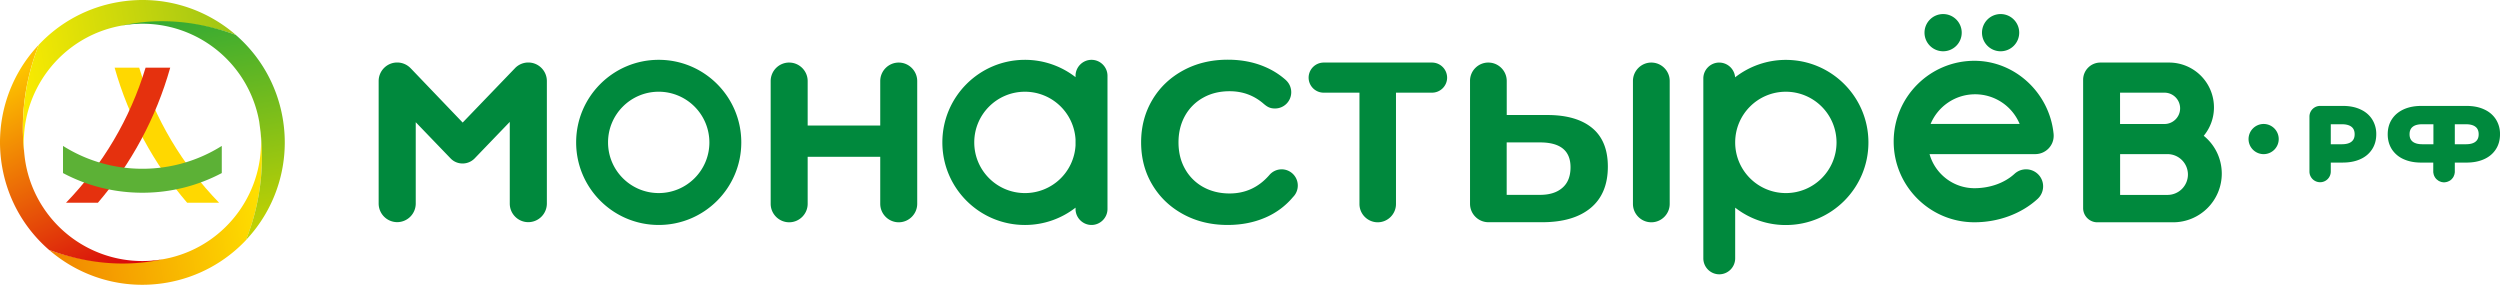 <svg xmlns="http://www.w3.org/2000/svg" width="208" height="24"  ><defs><linearGradient x1="104.507%" y1="46.373%" x2="-1.156%" y2="59.059%" id="A"><stop stop-color="#ffe500" offset="0%"/><stop stop-color="#f18500" offset="100%"/></linearGradient><linearGradient x1="24.262%" y1="8.359%" x2="60.819%" y2="108.952%" id="B"><stop stop-color="#fdc300" offset="0%"/><stop stop-color="#d7030d" offset="100%"/></linearGradient><linearGradient x1="-4.786%" y1="53.859%" x2="101.06%" y2="40.356%" id="C"><stop stop-color="#ffed00" offset="0%"/><stop stop-color="#9fc515" offset="100%"/></linearGradient><linearGradient x1="46.218%" y1="-3.674%" x2="59.761%" y2="100.831%" id="D"><stop stop-color="#32a934" offset="0%"/><stop stop-color="#c7d300" offset="100%"/></linearGradient></defs><g fill-rule="evenodd"><path d="M106.636 14.088c-.404 0-.785.181-1.041.493-.888 1.013-1.985 1.515-3.291 1.515-.823 0-1.557-.181-2.203-.539a3.87 3.87 0 0 1-1.511-1.511c-.363-.646-.539-1.38-.539-2.203s.181-1.557.539-2.203a3.87 3.87 0 0 1 1.511-1.511c.646-.363 1.38-.539 2.203-.539 1.065 0 1.994.335 2.784 1.004.317.274.544.432.991.432a1.35 1.35 0 0 0 1.352-1.353c0-.395-.167-.748-.437-.999l-.004-.005-.019-.019a6.27 6.27 0 0 0-1.697-1.074c-.929-.404-1.97-.609-3.123-.609-1.367 0-2.599.293-3.691.883s-1.957 1.404-2.58 2.45-.939 2.226-.939 3.542.311 2.496.939 3.542 1.487 1.859 2.58 2.45 2.32.883 3.672.883c1.153 0 2.194-.204 3.133-.609a6.16 6.16 0 0 0 2.315-1.715 1.35 1.35 0 0 0-.944-2.306zm-15.822-9.11c.734 0 1.329.6 1.329 1.329v11.081c0 .73-.6 1.329-1.329 1.329s-1.329-.6-1.329-1.329v-.111c-1.162.902-2.622 1.441-4.211 1.441-3.793 0-6.87-3.077-6.87-6.87s3.077-6.87 6.87-6.87c1.585 0 3.049.539 4.211 1.441v-.112c0-.73.6-1.329 1.329-1.329zm-1.329 7.126v-.507a4.22 4.22 0 0 0-4.211-3.965c-2.329 0-4.216 1.887-4.216 4.216s1.887 4.216 4.216 4.216a4.21 4.21 0 0 0 4.211-3.96zm53.557-6.898a1.33 1.33 0 0 1 1.32 1.227 6.86 6.86 0 0 1 4.221-1.45c3.793 0 6.87 3.077 6.87 6.87s-3.077 6.87-6.87 6.87a6.83 6.83 0 0 1-4.216-1.446v4.221a1.33 1.33 0 0 1-1.325 1.325 1.33 1.33 0 0 1-1.325-1.325V6.525c0-.725.595-1.32 1.325-1.32zm5.541 2.426c-2.329 0-4.216 1.887-4.216 4.216s1.887 4.216 4.216 4.216 4.216-1.887 4.216-4.216a4.22 4.22 0 0 0-4.216-4.216zm39.751 2.682c.693 0 1.255.562 1.255 1.255s-.562 1.255-1.255 1.255-1.255-.562-1.255-1.255a1.26 1.26 0 0 1 1.255-1.255zm15.906 3.207v.8l-.005.046-.004.023-.005.023-.009.046-.014.065-.014.042-.009.019-.01.023-.014.037-.009.023-.018.037-.01.019-.023.037-.023.033-.014.018-.028.033-.028.033-.028.033-.032.028-.033.028-.032.028-.038.023-.037.023-.018.009-.038.019-.023.009-.037.019-.037.014-.023.009-.042.014-.024.005-.041.009-.024.005-.041.005-.024.005-.041.005h-.093l-.047-.005-.023-.005-.042-.005-.023-.005-.042-.009-.042-.014-.023-.009-.037-.014-.024-.009-.041-.018-.038-.019-.018-.009-.033-.023-.018-.014-.019-.014-.019-.014-.032-.023-.033-.028-.032-.028-.028-.028-.028-.033-.028-.033-.023-.033-.014-.023-.023-.037-.01-.019-.018-.037-.019-.037-.014-.037-.009-.023-.014-.042-.014-.065-.004-.023-.01-.046-.004-.023-.005-.042v-.795h-.999c-.498 0-1-.074-1.455-.279a2.24 2.24 0 0 1-.986-.823c-.241-.377-.348-.804-.348-1.25s.102-.878.348-1.255.581-.637.981-.823c.456-.205.958-.284 1.455-.284h3.774c.498 0 1 .074 1.455.284.405.181.739.451.981.823a2.26 2.26 0 0 1 .349 1.255c0 .446-.103.874-.349 1.25s-.576.641-.986.823c-.455.204-.957.279-1.454.279h-.972v-.005zm-10.319 0v.753a.89.89 0 0 1-.888.888.89.89 0 0 1-.887-.888V9.7a.89.89 0 0 1 .887-.888h1.887c.498 0 1 .074 1.455.284.405.181.739.451.981.823a2.26 2.26 0 0 1 .349 1.255c0 .446-.103.874-.349 1.25s-.576.641-.985.823c-.456.204-.958.279-1.455.279h-.995v-.005zm10.319-3.184v1.664h.92c.275 0 .6-.042.814-.223.186-.153.251-.367.251-.604s-.061-.46-.251-.614c-.219-.181-.544-.223-.814-.223h-.92zm-1.78 1.664v-1.664h-.92c-.275 0-.6.042-.814.223-.19.158-.251.377-.251.614s.065.451.251.604c.219.181.544.223.814.223h.92zm-8.539-1.664v1.664h.92c.275 0 .6-.042.814-.223.186-.153.251-.367.251-.604s-.061-.46-.251-.614c-.219-.181-.544-.223-.814-.223h-.92zm-10.57.962a3.71 3.71 0 0 0 .851-2.366 3.73 3.73 0 0 0-3.728-3.728h-5.722c-.786 0-1.422.628-1.436 1.413v10.696c0 .651.53 1.181 1.18 1.181h6.308a4.05 4.05 0 0 0 4.048-4.049c-.004-1.274-.585-2.408-1.501-3.147zm-6.958 4.913v-3.389h3.946a1.7 1.7 0 0 1 1.697 1.697 1.7 1.7 0 0 1-1.697 1.697h-3.946v-.005zm.562-8.502h3.128c.721 0 1.302.586 1.302 1.306s-.586 1.301-1.302 1.301h-3.695V7.71h.567zm-7.604 5.113h-8.813c.46 1.632 1.961 2.835 3.737 2.835 1.292 0 2.51-.437 3.337-1.199a1.42 1.42 0 0 1 2.004.088c.53.576.488 1.473-.089 2.003-1.348 1.236-3.263 1.943-5.257 1.943-3.704 0-6.716-3.012-6.716-6.717s3.012-6.717 6.716-6.717c3.38 0 6.22 2.663 6.582 6.015.009.07.014.144.014.219.005.841-.679 1.52-1.515 1.529zm-1.316-2.51a4.01 4.01 0 0 0-3.704-2.468c-1.669 0-3.101 1.018-3.705 2.468h7.409zm-1.585-6.047a1.55 1.55 0 0 1-1.548-1.548 1.55 1.55 0 0 1 1.548-1.548c.856 0 1.548.693 1.548 1.548s-.692 1.548-1.548 1.548zm-4.783 0a1.55 1.55 0 0 1-1.548-1.548 1.55 1.55 0 0 1 1.548-1.548c.856 0 1.548.693 1.548 1.548s-.692 1.548-1.548 1.548zm-106.862.711c3.793 0 6.87 3.077 6.87 6.87s-3.077 6.87-6.87 6.87-6.87-3.077-6.87-6.87 3.073-6.87 6.87-6.87zm0 2.654c-2.329 0-4.216 1.887-4.216 4.216s1.887 4.216 4.216 4.216 4.216-1.887 4.216-4.216a4.22 4.22 0 0 0-4.216-4.216zm-20.666-1.98c.019.019.032.037.051.051l4.304 4.495 4.379-4.551a1.54 1.54 0 0 1 1.083-.446c.851 0 1.543.693 1.543 1.543v10.198a1.55 1.55 0 0 1-1.543 1.543c-.851 0-1.543-.693-1.543-1.543v-6.8l-2.947 3.063c-.256.246-.562.372-.879.395h-.195c-.316-.019-.627-.149-.869-.386l-.042-.042-2.891-3.003v6.772a1.55 1.55 0 0 1-1.543 1.543 1.55 1.55 0 0 1-1.543-1.543V6.743c0-.851.692-1.543 1.543-1.543a1.55 1.55 0 0 1 1.092.451zm89.692-.446c.841 0 1.529.688 1.529 1.529v2.835h3.379c1.618 0 2.864.363 3.733 1.083s1.301 1.79 1.301 3.207c0 1.506-.478 2.654-1.431 3.444s-2.301 1.185-4.035 1.185h-4.471c-.842 0-1.53-.688-1.53-1.529V6.729c-.004-.841.684-1.525 1.525-1.525zm1.525 6.642v4.365h2.77c.795 0 1.422-.195 1.868-.59.451-.39.674-.962.674-1.706 0-1.38-.845-2.068-2.542-2.068h-2.77zm12.034-6.642c.841 0 1.529.688 1.529 1.529v10.231c0 .841-.688 1.529-1.529 1.529s-1.529-.688-1.529-1.529V6.734c.004-.846.692-1.529 1.529-1.529zm-22.762 0h4.518A1.26 1.26 0 0 1 120.4 6.46c0 .688-.563 1.25-1.255 1.25h-2.999v9.264c0 .837-.683 1.52-1.519 1.52s-1.52-.683-1.52-1.52V7.71h-2.98c-.688 0-1.25-.562-1.25-1.25a1.26 1.26 0 0 1 1.25-1.255h4.5zm-48.969 0c.846 0 1.539.693 1.539 1.539v3.7h6.038v-3.7c0-.846.692-1.539 1.538-1.539s1.539.693 1.539 1.539v10.212c0 .846-.693 1.538-1.539 1.538s-1.538-.693-1.538-1.538v-3.909h-6.038v3.909c0 .846-.693 1.538-1.539 1.538s-1.539-.693-1.539-1.538V6.743a1.54 1.54 0 0 1 1.539-1.539z" fill="#00893d"/><path d="M13.921 23.51c-3.663.651-7.228-.456-9.836-2.715 2.873 1.013 6.029 1.339 9.236.813l.251-.042c.191-.033.377-.074.562-.116 4.774-1.134 7.981-5.615 7.544-10.477a18.62 18.62 0 0 1-1.223 9.018c-1.687 1.78-3.937 3.058-6.535 3.519z" fill="url(#A)"/><path d="M11.581 5.632c1.301 4.276 3.607 8.111 6.647 11.235h-2.659c-2.761-3.221-4.848-7.037-6.033-11.235h2.045z" fill="#ffd800"/><path d="M14.162 5.632c-1.181 4.193-3.258 8.014-6.015 11.235H5.493c3.026-3.124 5.327-6.963 6.619-11.235h2.05z" fill="#e5310e"/><path d="M18.452 14.399c-1.971 1.041-4.216 1.636-6.605 1.636s-4.634-.59-6.605-1.636V12.14c1.91 1.204 4.174 1.901 6.605 1.901a12.37 12.37 0 0 0 6.605-1.901v2.259z" fill="#5cb136"/><path d="M3.355 3.587l.098-.102-.098.102zm.73 17.208C2.104 19.08.677 16.7.185 13.92A11.82 11.82 0 0 1 3.248 3.703l-.009.009c-1.116 2.78-1.576 5.861-1.222 9.013a10.65 10.65 0 0 0 .112.851 9.87 9.87 0 0 0 11.193 8.032l.251-.042c-3.198.688-6.359.367-9.487-.772z" fill="url(#B)"/><path d="M9.779.185c3.663-.651 7.228.456 9.836 2.715-2.873-1.013-6.029-1.339-9.236-.813l-.251.042c-5.08.902-8.562 5.545-8.106 10.593-.353-3.152.107-6.233 1.222-9.013A11.76 11.76 0 0 1 9.779.185z" fill="url(#C)"/><path d="M20.339 20.107l-.098.102.098-.102zm-.73-17.208c1.98 1.715 3.407 4.095 3.9 6.875a11.82 11.82 0 0 1-3.063 10.217l.009-.009c1.116-2.78 1.576-5.861 1.223-9.013l-.111-.851a9.87 9.87 0 0 0-11.193-8.032l-.251.042c3.203-.693 6.363-.367 9.487.772z" fill="url(#D)"/></g></svg>